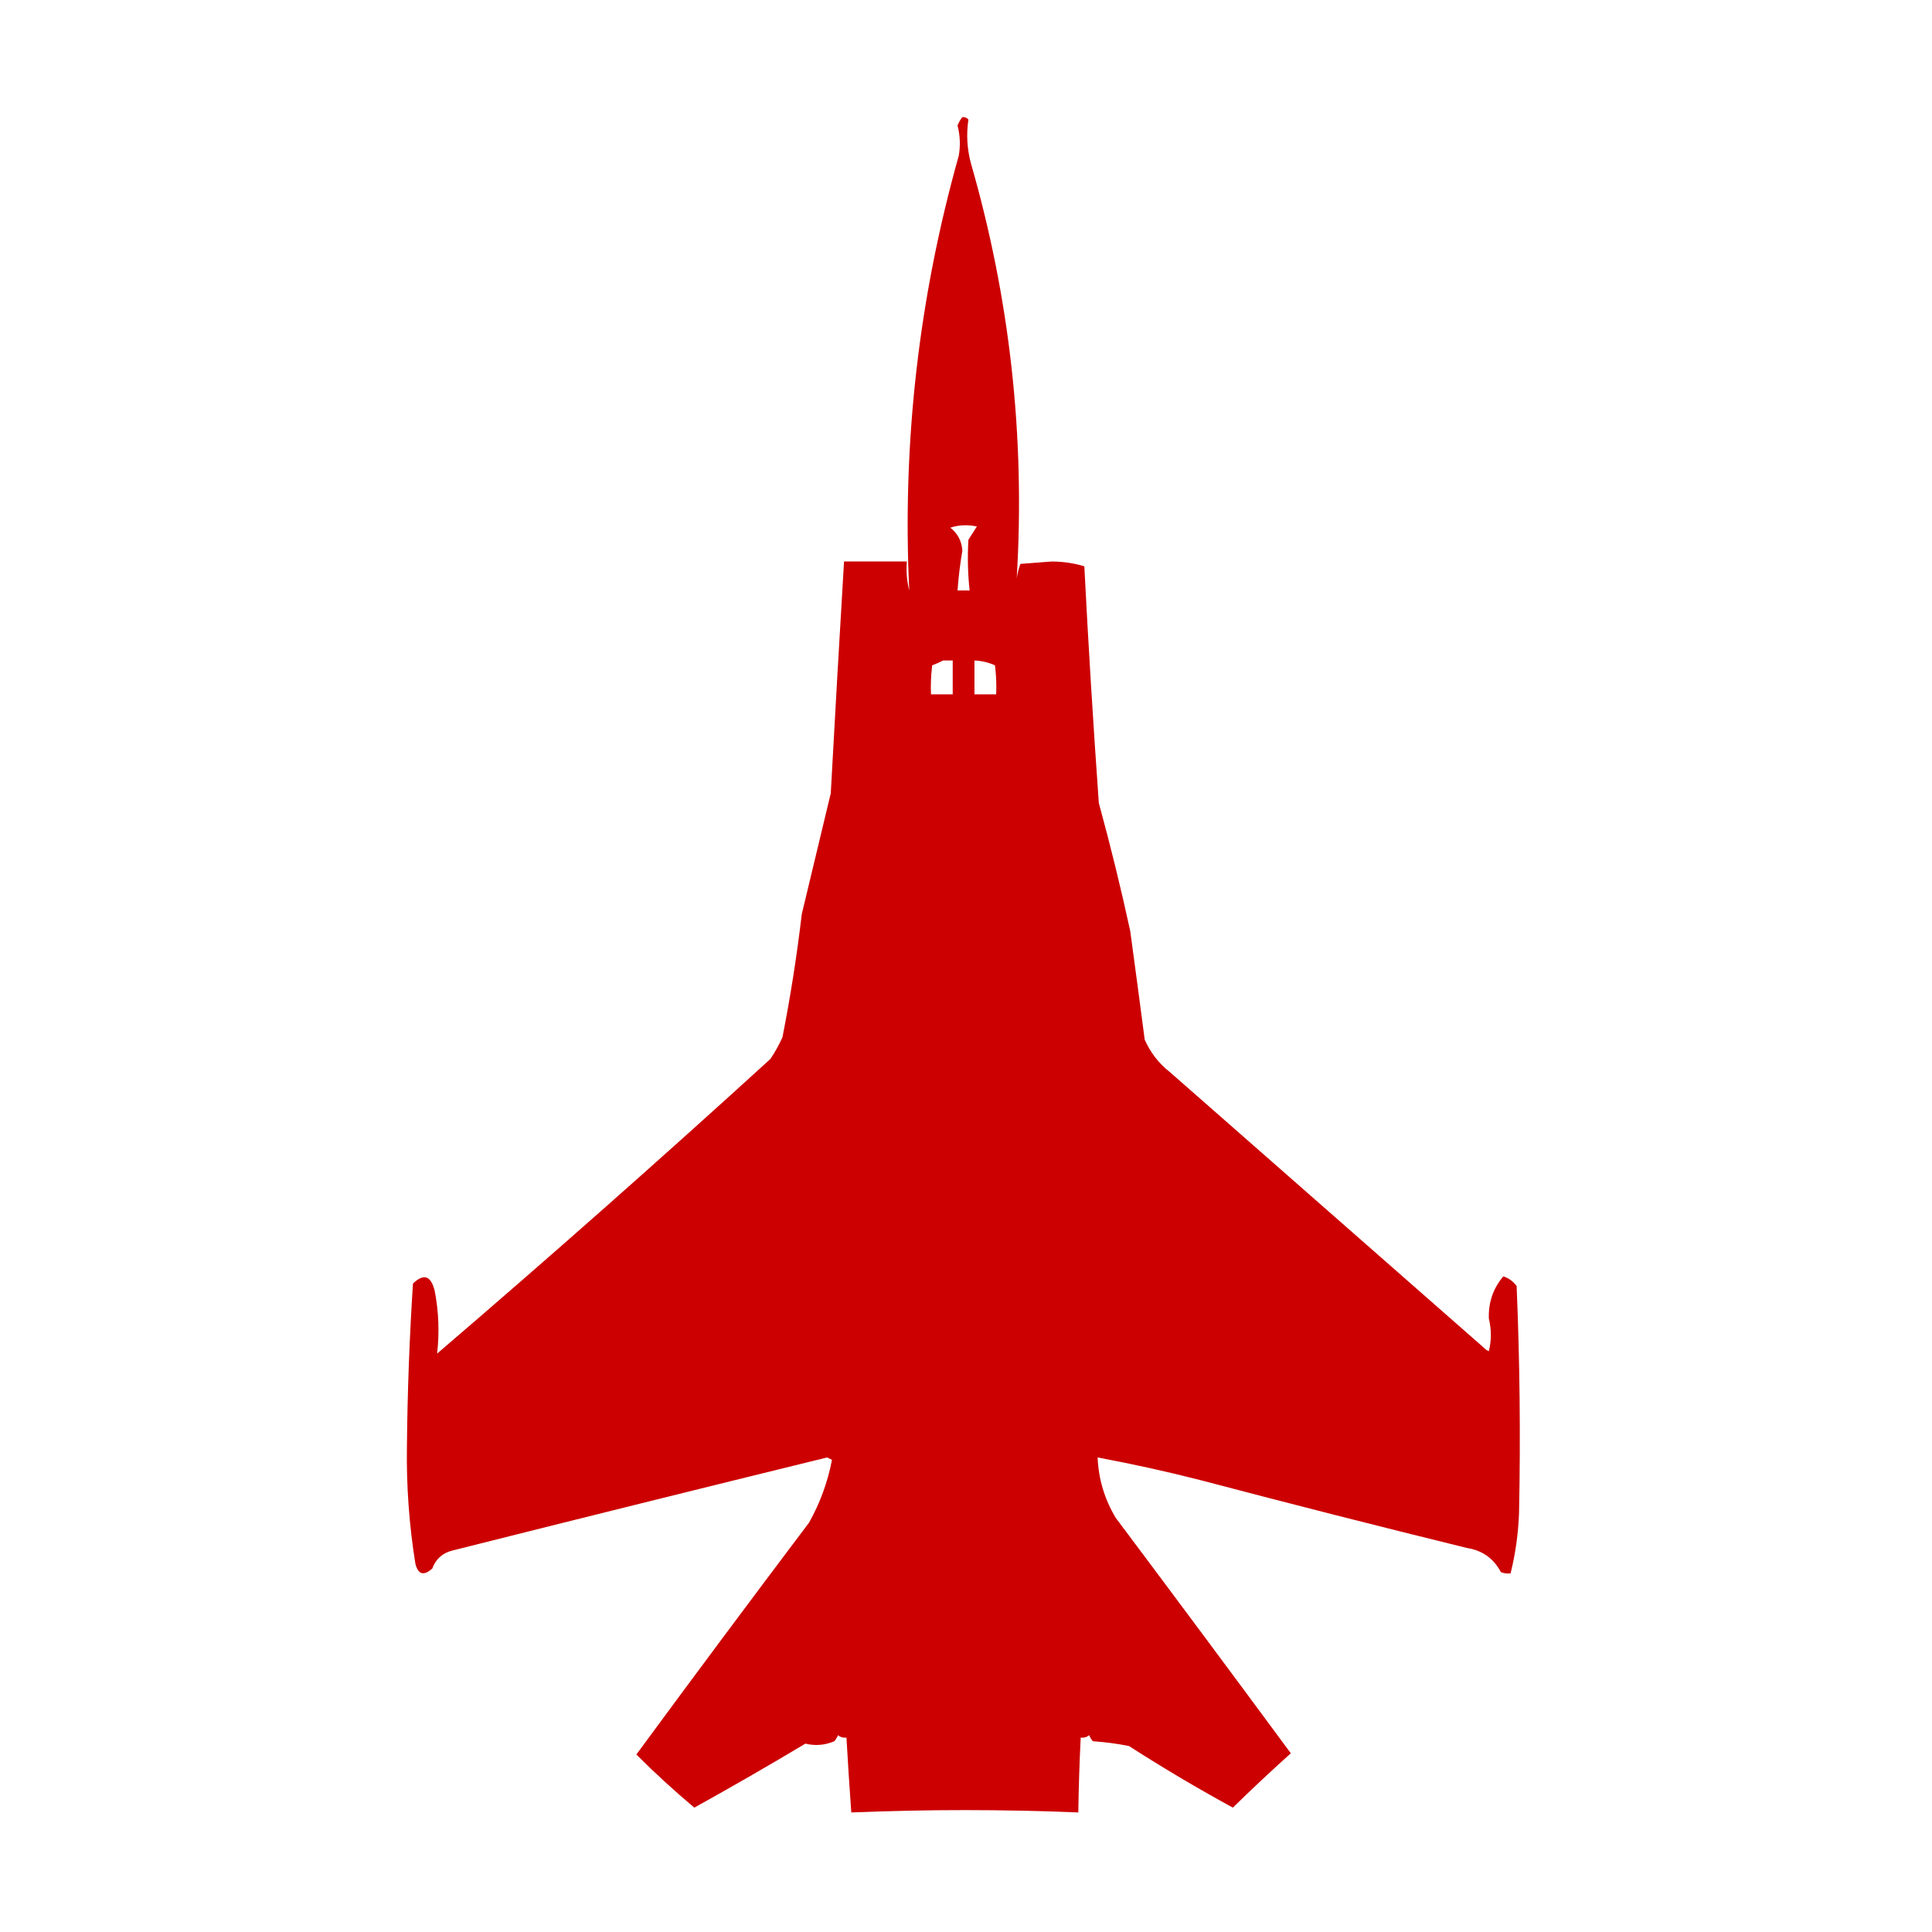 <?xml version="1.0" encoding="UTF-8"?>
<!DOCTYPE svg PUBLIC "-//W3C//DTD SVG 1.1//EN" "http://www.w3.org/Graphics/SVG/1.1/DTD/svg11.dtd">
<svg xmlns="http://www.w3.org/2000/svg" version="1.1" width="800px" height="800px" style="shape-rendering:geometricPrecision; text-rendering:geometricPrecision; image-rendering:optimizeQuality; fill-rule:evenodd; clip-rule:evenodd" xmlns:xlink="http://www.w3.org/1999/xlink">
<g><path style="opacity:1" fill="#cc0000" d="M 398.5,48.5 C 399.496,48.414 400.329,48.748 401,49.5C 400.095,55.525 400.428,61.525 402,67.5C 418.21,123.726 424.544,181.059 421,239.5C 421.311,237.444 421.811,235.444 422.5,233.5C 426.833,233.167 431.167,232.833 435.5,232.5C 440.254,232.534 444.754,233.201 449,234.5C 450.667,267.189 452.667,299.855 455,332.5C 459.803,350.046 464.136,367.713 468,385.5C 470.047,400.52 472.047,415.52 474,430.5C 476.354,435.858 479.854,440.358 484.5,444C 528.167,482.333 571.833,520.667 615.5,559C 615.833,559.167 616.167,559.333 616.5,559.5C 617.604,555.019 617.604,550.519 616.5,546C 616.274,539.335 618.274,533.501 622.5,528.5C 624.753,529.253 626.587,530.586 628,532.5C 629.322,563.824 629.656,595.158 629,626.5C 628.699,634.97 627.532,643.304 625.5,651.5C 624.127,651.657 622.793,651.49 621.5,651C 618.509,645.345 613.842,642.011 607.5,641C 570.753,631.98 534.086,622.647 497.5,613C 483.257,609.355 468.923,606.189 454.5,603.5C 454.874,612.457 457.374,620.79 462,628.5C 486.289,660.911 510.455,693.411 534.5,726C 526.349,733.317 518.349,740.817 510.5,748.5C 495.837,740.504 481.503,732.004 467.5,723C 462.547,722.005 457.547,721.338 452.5,721C 451.874,720.25 451.374,719.416 451,718.5C 449.989,719.337 448.822,719.67 447.5,719.5C 446.982,729.826 446.649,740.159 446.5,750.5C 415.167,749.2 383.834,749.2 352.5,750.5C 351.755,740.174 351.089,729.84 350.5,719.5C 349.178,719.67 348.011,719.337 347,718.5C 346.626,719.416 346.126,720.25 345.5,721C 341.554,722.662 337.554,722.996 333.5,722C 318.292,731.102 302.959,739.935 287.5,748.5C 279.228,741.565 271.228,734.232 263.5,726.5C 287.141,694.359 310.974,662.359 335,630.5C 339.58,622.342 342.747,613.675 344.5,604.5C 343.833,604.167 343.167,603.833 342.5,603.5C 290.796,616.176 239.129,629.009 187.5,642C 183.281,643.012 180.448,645.512 179,649.5C 175.46,652.651 173.126,651.985 172,647.5C 169.419,631.451 168.252,615.285 168.5,599C 168.714,576.435 169.547,553.935 171,531.5C 175.448,527.203 178.448,528.203 180,534.5C 181.666,543.141 181.999,551.808 181,560.5C 227.594,520.577 273.594,479.91 319,438.5C 320.92,435.661 322.587,432.661 324,429.5C 327.321,412.623 329.987,395.623 332,378.5C 336.007,361.818 340.007,345.151 344,328.5C 345.75,296.485 347.584,264.485 349.5,232.5C 358.167,232.5 366.833,232.5 375.5,232.5C 375.176,236.555 375.509,240.555 376.5,244.5C 373.588,183.351 380.422,123.351 397,64.5C 397.738,60.29 397.572,56.124 396.5,52C 396.978,50.697 397.645,49.531 398.5,48.5 Z M 393.5,218.5 C 396.976,217.357 400.642,217.19 404.5,218C 403.333,219.833 402.167,221.667 401,223.5C 400.577,230.509 400.744,237.509 401.5,244.5C 399.833,244.5 398.167,244.5 396.5,244.5C 396.899,238.925 397.566,233.425 398.5,228C 398.223,224.037 396.556,220.871 393.5,218.5 Z M 390.5,273.5 C 391.833,273.5 393.167,273.5 394.5,273.5C 394.5,278.167 394.5,282.833 394.5,287.5C 391.5,287.5 388.5,287.5 385.5,287.5C 385.334,283.486 385.501,279.486 386,275.5C 387.622,274.901 389.122,274.234 390.5,273.5 Z M 403.5,273.5 C 406.48,273.62 409.313,274.287 412,275.5C 412.499,279.486 412.666,283.486 412.5,287.5C 409.5,287.5 406.5,287.5 403.5,287.5C 403.5,282.833 403.5,278.167 403.5,273.5 Z"/></g>
</svg>
